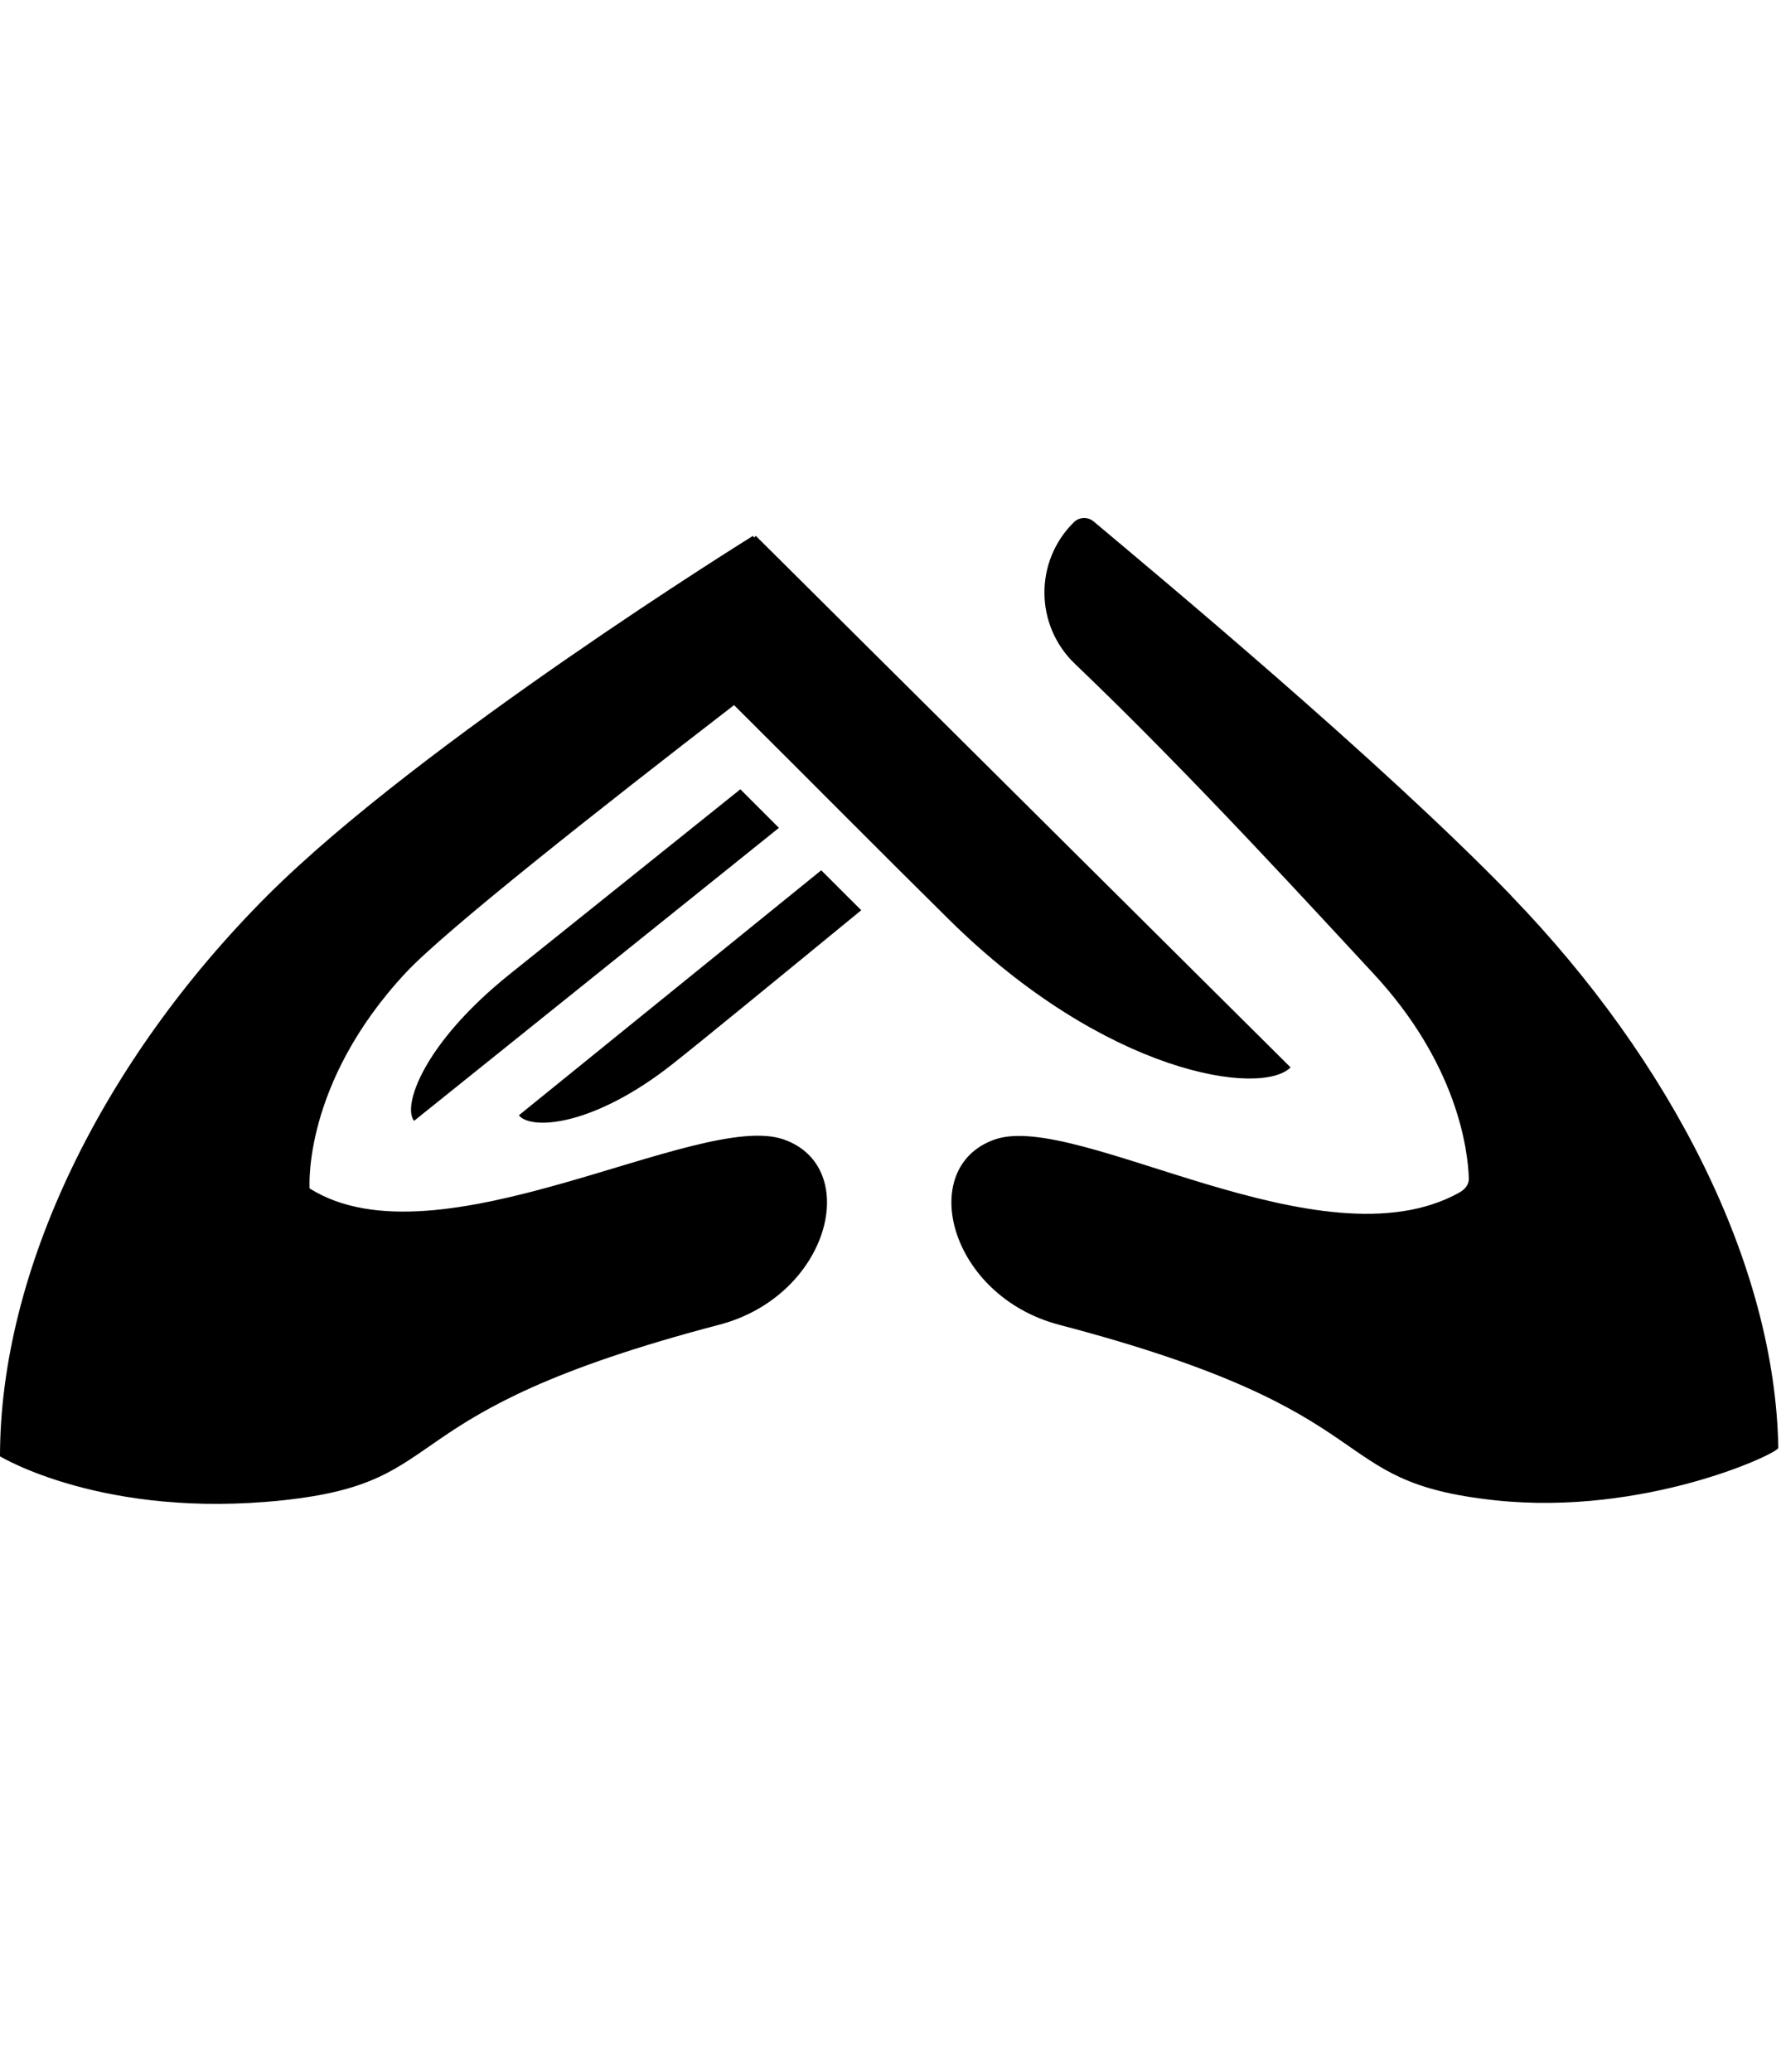 <svg xmlns="http://www.w3.org/2000/svg" width="100" height="116" viewBox="0 0 200 116" fill="none">
  <path d="M169.231 42.284C154.608 27.165 129.268 6.103 122.465 0.386C121.812 -0.162 120.853 -0.122 120.247 0.479C115.812 4.856 115.87 12.029 120.374 16.331C133.668 29.024 147.846 44.629 153.713 50.917C163.19 61.076 164.374 70.726 164.484 73.942C164.507 74.647 164.027 75.196 163.409 75.536C147.944 84.135 120.617 66.36 111.394 69.588C102.57 72.672 106.248 87.092 118.619 90.338C156.572 100.282 147.661 107.876 167.458 109.99C184.194 111.775 199.151 104.729 199.139 104.117C198.787 83.621 187.162 60.839 169.219 42.29L169.231 42.284Z" fill="#000000"/>
  <path d="M84.633 2.003L84.442 2.194C84.396 2.13 84.361 2.067 84.315 2.003C84.315 2.003 47.136 25.074 29.932 42.284C11.4 60.822 0 84.326 0 105.064C0 105.064 11.596 112.127 31.693 109.984C51.49 107.876 42.579 100.276 80.532 90.332C92.903 87.092 96.581 72.672 87.757 69.582C78.263 66.262 49.064 84.13 34.673 75.069C34.673 75.069 33.818 63.38 45.444 50.912C49.815 46.222 67.21 32.513 82.201 20.951C91.135 29.839 99.024 37.808 106.277 44.969C123.891 62.364 141.268 64.795 144.52 61.515L84.627 1.992L84.633 2.003Z" fill="#000000"/>
  <path d="M86.128 33.598C85.441 32.911 84.766 32.235 84.09 31.56C83.697 31.167 83.305 30.774 82.906 30.376C72.465 38.744 60.355 48.452 57.057 51.096C47.367 58.87 45.045 65.858 46.367 67.503L87.226 34.696C86.862 34.332 86.498 33.968 86.128 33.598Z" fill="#000000"/>
  <path d="M91.967 39.443L58.102 66.88C59.407 68.537 66.314 68.202 75.225 61.209C78.038 59.002 87.595 51.177 96.442 43.918C94.976 42.457 93.486 40.967 91.961 39.443H91.967Z" fill="#000000"/>
</svg>